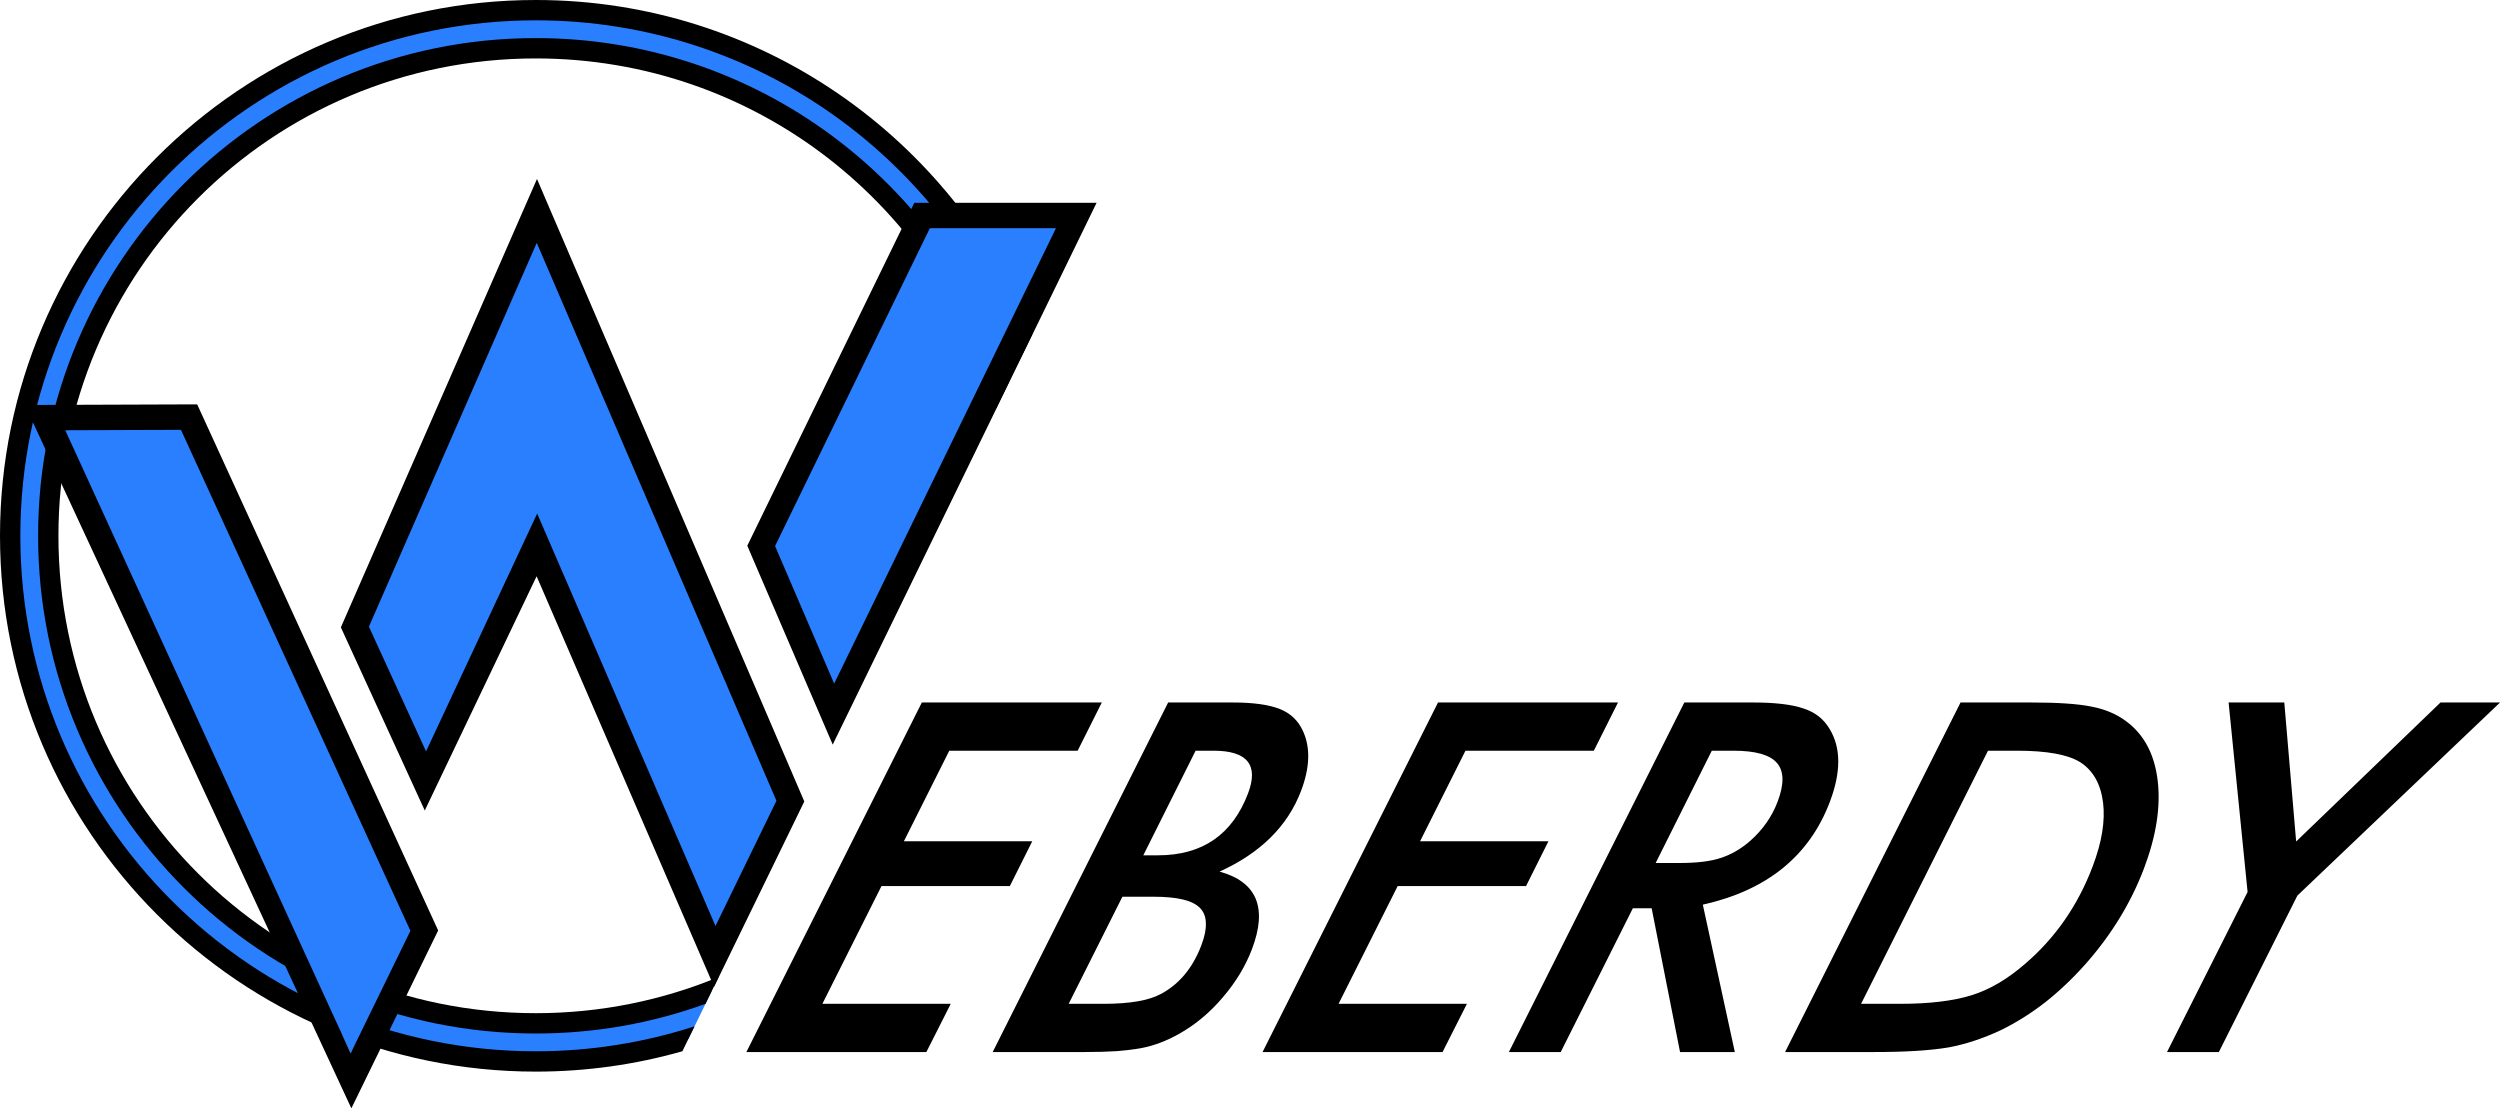 <?xml version="1.0" encoding="UTF-8" standalone="no"?>
<!-- Created with Inkscape (http://www.inkscape.org/) -->

<svg
   width="603.293mm"
   height="267.462mm"
   viewBox="0 0 603.293 267.462"
   version="1.1"
   id="svg961"
   inkscape:version="1.1 (c4e8f9e, 2021-05-24)"
   sodipodi:docname="weberdy-logo-003.svg"
   xmlns:inkscape="http://www.inkscape.org/namespaces/inkscape"
   xmlns:sodipodi="http://sodipodi.sourceforge.net/DTD/sodipodi-0.dtd"
   xmlns="http://www.w3.org/2000/svg"
   xmlns:svg="http://www.w3.org/2000/svg">
  <sodipodi:namedview
     id="namedview963"
     pagecolor="#ffffff"
     bordercolor="#666666"
     borderopacity="1.0"
     inkscape:pageshadow="2"
     inkscape:pageopacity="0.7372549"
     inkscape:pagecheckerboard="true"
     inkscape:document-units="mm"
     showgrid="false"
     inkscape:zoom="0.11499003"
     inkscape:cx="882.68525"
     inkscape:cy="-382.64188"
     inkscape:window-width="1280"
     inkscape:window-height="678"
     inkscape:window-x="0"
     inkscape:window-y="25"
     inkscape:window-maximized="0"
     inkscape:current-layer="text7711"
     showguides="true"
     inkscape:guide-bbox="true"
     inkscape:lockguides="false"
     inkscape:snap-global="true"
     borderlayer="false"
     showborder="true"
     inkscape:showpageshadow="false"
     inkscape:snap-bbox="true"
     inkscape:bbox-nodes="true">
    <sodipodi:guide
       position="129.579,157.951"
       orientation="1,0"
       id="guide979"
       inkscape:locked="false" />
    <sodipodi:guide
       position="224.964,98.471"
       orientation="0.899,-0.439"
       id="guide34534" />
    <sodipodi:guide
       position="164.67,13.774"
       orientation="0,-1"
       id="guide34723" />
  </sodipodi:namedview>
  <defs
     id="defs958">
    <linearGradient
       id="linearGradient32269"
       inkscape:swatch="solid">
      <stop
         style="stop-color:#000000;stop-opacity:1;"
         offset="0"
         id="stop32267" />
    </linearGradient>
    <marker
       style="overflow:visible"
       id="Arrow1Sstart"
       refX="0"
       refY="0"
       orient="auto"
       inkscape:stockid="Arrow1Sstart"
       inkscape:isstock="true">
      <path
         transform="matrix(0.2,0,0,0.2,1.2,0)"
         style="fill:context-stroke;fill-rule:evenodd;stroke:context-stroke;stroke-width:1pt"
         d="M 0,0 5,-5 -12.5,0 5,5 Z"
         id="path28006" />
    </marker>
    <marker
       style="overflow:visible"
       id="marker28298"
       refX="0"
       refY="0"
       orient="auto"
       inkscape:stockid="Arrow1Mstart"
       inkscape:isstock="true">
      <path
         transform="matrix(0.4,0,0,0.4,4,0)"
         style="fill:context-stroke;fill-rule:evenodd;stroke:context-stroke;stroke-width:1pt"
         d="M 0,0 5,-5 -12.5,0 5,5 Z"
         id="path28296" />
    </marker>
    <marker
       style="overflow:visible"
       id="Arrow1Mstart"
       refX="0"
       refY="0"
       orient="auto"
       inkscape:stockid="Arrow1Mstart"
       inkscape:isstock="true">
      <path
         transform="matrix(0.4,0,0,0.4,4,0)"
         style="fill:context-stroke;fill-rule:evenodd;stroke:context-stroke;stroke-width:1pt"
         d="M 0,0 5,-5 -12.5,0 5,5 Z"
         id="path28000" />
    </marker>
    <marker
       style="overflow:visible"
       id="marker28280"
       refX="0"
       refY="0"
       orient="auto"
       inkscape:stockid="Arrow1Lend"
       inkscape:isstock="true">
      <path
         transform="matrix(-0.8,0,0,-0.8,-10,0)"
         style="fill:context-stroke;fill-rule:evenodd;stroke:context-stroke;stroke-width:1pt"
         d="M 0,0 5,-5 -12.5,0 5,5 Z"
         id="path28278" />
    </marker>
    <marker
       style="overflow:visible"
       id="Arrow1Send"
       refX="0"
       refY="0"
       orient="auto"
       inkscape:stockid="Arrow1Send"
       inkscape:isstock="true">
      <path
         transform="matrix(-0.2,0,0,-0.2,-1.2,0)"
         style="fill:context-stroke;fill-rule:evenodd;stroke:context-stroke;stroke-width:1pt"
         d="M 0,0 5,-5 -12.5,0 5,5 Z"
         id="path28009" />
    </marker>
    <marker
       style="overflow:visible"
       id="Club"
       refX="0"
       refY="0"
       orient="auto"
       inkscape:stockid="Club"
       inkscape:isstock="true">
      <path
         transform="scale(0.6)"
         style="fill:context-stroke;fill-rule:evenodd;stroke:context-stroke;stroke-width:0.746pt"
         d="m -1.597,-7.098 c -1.889,0 -3.426,1.537 -3.426,3.426 0,0.657 0.238,1.227 0.559,1.748 -0.039,0.032 -0.08,0.058 -0.117,0.093 -0.622,-0.855 -1.589,-1.445 -2.727,-1.445 -1.889,-1e-7 -3.426,1.537 -3.426,3.426 0,1.889 1.537,3.426 3.426,3.426 0.993,0 1.869,-0.442 2.494,-1.119 -0.125,0.355 -0.21,0.721 -0.21,1.119 0,1.889 1.537,3.426 3.426,3.426 1.889,0 3.426,-1.537 3.426,-3.426 0,-0.793 -0.316,-1.494 -0.769,-2.074 C 2.415,1.766 3.772,2.297 4.766,3.834 4.028,3.096 3.554,1.753 3.554,-0.059 l -0.629,-0.047 0.583,-0.023 c 0,-1.812 0.451,-3.154 1.189,-3.893 -0.959,1.482 -2.257,2.026 -3.566,2.308 0.404,-0.562 0.699,-1.213 0.699,-1.958 0,-1.889 -1.537,-3.426 -3.426,-3.426 z"
         id="path28223" />
    </marker>
    <marker
       style="overflow:visible"
       id="Arrow1Lend"
       refX="0"
       refY="0"
       orient="auto"
       inkscape:stockid="Arrow1Lend"
       inkscape:isstock="true">
      <path
         transform="matrix(-0.8,0,0,-0.8,-10,0)"
         style="fill:context-stroke;fill-rule:evenodd;stroke:context-stroke;stroke-width:1pt"
         d="M 0,0 5,-5 -12.5,0 5,5 Z"
         id="path27997" />
    </marker>
    <linearGradient
       id="linearGradient27225"
       inkscape:swatch="solid">
      <stop
         style="stop-color:#000000;stop-opacity:1;"
         offset="0"
         id="stop27223" />
    </linearGradient>
    <linearGradient
       id="linearGradient27201"
       inkscape:swatch="solid">
      <stop
         style="stop-color:#3737c8;stop-opacity:1;"
         offset="0"
         id="stop27199" />
    </linearGradient>
    <linearGradient
       id="linearGradient11211"
       inkscape:swatch="solid">
      <stop
         style="stop-color:#000000;stop-opacity:1;"
         offset="0"
         id="stop11209" />
    </linearGradient>
  </defs>
  <g
     inkscape:label="Layer 1"
     inkscape:groupmode="layer"
     id="layer1"
     transform="translate(40.107,22.196)"
     style="display:inline">
    <g
       aria-label="EBERDY"
       transform="skewX(-19.335)"
       id="text7711"
       style="font-size:111.889px;line-height:1.25;white-space:pre;inline-size:451.947;stroke-width:2.797">
      <g
         id="g34811">
        <g
           id="g902"
           style="display:inline"
           transform="skewX(19.335)">
          <path
             id="path2149-5"
             style="color:#000000;display:inline;fill:#2a7fff;stroke-width:4.903;-inkscape-stroke:none"
             d="m 126.02,228.502 5.688,-11.652 c -13.186,5.105 -27.523,7.909 -42.523,7.909 -65.033,0 -117.646,-52.613 -117.646,-117.646 0,-65.033 52.613,-117.659 117.646,-117.659 53.203,0 98.093,35.225 112.667,83.646 l 5.691,-11.659 C 189.19,13.973 143.09,-19.741 89.186,-19.741 c -70.002,0 -126.841,56.852 -126.841,126.853 0,70.002 56.839,126.841 126.841,126.841 12.809,0 25.174,-1.912 36.835,-5.451 z" />
          <path
             id="path1632-5"
             style="color:#000000;display:inline;fill:#000000;stroke-width:6.129;-inkscape-stroke:none"
             d="m 130.147,220.049 3.158,-6.477 c -13.584,5.621 -28.48,8.729 -44.116,8.729 -63.711,0 -115.195,-51.481 -115.195,-115.192 0,-63.711 51.484,-115.204 115.195,-115.204 53.063,0 97.643,35.724 111.065,84.473 l 3.167,-6.486 C 187.76,21.765 142.552,-13.005 89.189,-13.005 c -66.356,0 -120.101,53.758 -120.101,120.114 0,66.355 53.746,120.101 120.101,120.101 14.385,0 28.177,-2.528 40.958,-7.161 z" />
          <path
             id="path1628-8"
             style="color:#000000;display:inline;fill:#000000;stroke-width:6.129;-inkscape-stroke:none"
             d="m 124.563,231.492 2.936,-6.024 c -12.071,3.907 -24.943,6.027 -38.311,6.027 -68.674,0 -124.386,-55.712 -124.386,-124.386 0,-68.674 55.712,-124.399 124.386,-124.399 53.692,0 99.465,34.063 116.883,81.746 l 2.923,-5.992 C 189.744,11.193 143.316,-22.196 89.189,-22.196 c -71.329,0 -129.295,57.976 -129.295,129.305 0,71.329 57.967,129.295 129.295,129.295 12.262,0 24.129,-1.713 35.375,-4.912 z" />
        </g>
        <g
           aria-label="w"
           id="text1596-1"
           style="font-size:52.917px;line-height:1.25;display:inline;fill:#2a7fff;fill-opacity:1;stroke:#000000;stroke-width:1.5;stroke-miterlimit:4;stroke-dasharray:none;stroke-opacity:1"
           transform="matrix(6.129,0,2.151,6.129,-606.321,-514.403)">
          <g
             id="path10116-4">
            <path
               style="color:#000000;-inkscape-font-specification:Futura;stroke:none;stroke-width:1;-inkscape-stroke:none"
               d="m 92.897,101.801 2.844,6.624 9.563,-19.631 h -6.511 z"
               id="path7469-7" />
            <path
               style="color:#000000;-inkscape-font-specification:Futura;fill:#000000;stroke:none;-inkscape-stroke:none"
               d="m 98.926,88.293 -6.577,13.502 c 1.122,2.61 2.242,5.22 3.363,7.83 l 10.391,-21.332 z m 0.612,1 h 4.965 l -8.734,17.93 -2.326,-5.416 z"
               id="path7471-1"
               sodipodi:nodetypes="cccccccccc" />
          </g>
          <g
             id="path25926-3">
            <path
               style="color:#000000;-inkscape-font-specification:Futura;stroke:none;stroke-width:1;-inkscape-stroke:none"
               d="m 84.066,88.611 -7.165,16.383 2.985,5.988 4.181,-9.22 7.002,16.201 2.977,-6.112 c -8.007,-18.648 1.49e-4,4.4e-4 -9.979,-23.24 z"
               id="path7474-8" />
            <path
               style="color:#000000;-inkscape-font-specification:Futura;fill:#000000;stroke:none;-inkscape-stroke:none"
               d="m 84.07,87.354 -0.463,1.057 -7.26,16.598 3.303,7.211 4.404,-9.223 6.986,16.164 3.553,-7.297 -0.09,-0.211 c -8.007,-18.648 8.58e-4,0.002 -9.979,-23.238 z m -0.01,2.516 c 7.949,18.511 2.138,4.972 9.436,21.967 l -2.4,4.93 -7.02,-16.238 -4.376,9.363 -2.249,-4.91 z"
               id="path7476-4"
               sodipodi:nodetypes="ccccccccccccccccc" />
          </g>
          <g
             id="path8140-8">
            <path
               style="color:#000000;-inkscape-font-specification:Futura;stroke:none;stroke-width:1;-inkscape-stroke:none"
               d="m 70.371,96.731 -5.67,0.02 12.03,25.028 2.9,-4.828 z"
               id="path963"
               sodipodi:nodetypes="ccccc" />
            <path
               style="color:#000000;-inkscape-font-specification:Futura;fill:#000000;stroke:none;-inkscape-stroke:none"
               d="m 70.369,96.23 -6.463,0.023 12.853,27.694 3.418,-7.004 -9.486,-20.713 z m -0.318,1.002 9.033,19.725 -2.353,4.822 -11.235,-24.531 z"
               id="path965"
               sodipodi:nodetypes="ccccccccccc" />
          </g>
        </g>
        <g
           id="g34721"
           transform="matrix(1,0,-0.028,1,1.784,0.529)">
          <path
             d="m 279.799,146.796 -1.42,11.637 h -30.977 l -2.677,21.853 h 30.977 l -1.311,10.817 h -30.977 l -3.497,28.409 h 30.977 l -1.475,11.637 h -43.433 l 10.38,-84.354 z"
             style="font-style:italic;font-weight:500;font-family:Futura;-inkscape-font-specification:'Futura Medium Italic'"
             id="path34603" />
          <path
             d="m 295.807,146.796 h 15.625 q 7.375,0 11.965,1.584 4.48,1.584 7.594,5.354 4.972,5.955 4.972,14.369 0,12.784 -12.292,19.504 14.915,3.715 14.915,18.685 0,6.174 -2.622,11.637 -2.513,5.409 -7.102,8.741 -3.66,2.677 -8.031,3.551 -2.295,0.437 -5.518,0.71 -3.223,0.219 -7.649,0.219 h -22.236 z m 11.036,11.637 -3.059,25.241 h 3.551 q 16.062,0 16.062,-14.97 0,-10.271 -12.238,-10.271 z m -4.316,35.238 -3.169,25.842 h 8.414 q 9.397,0 12.893,-2.349 5.354,-3.551 5.354,-11.801 0,-3.114 -0.929,-5.299 -0.874,-2.24 -2.786,-3.66 -1.912,-1.42 -4.972,-2.076 -3.005,-0.656 -7.266,-0.656 z"
             style="font-style:italic;font-weight:500;font-family:Futura;-inkscape-font-specification:'Futura Medium Italic'"
             id="path34605" />
          <path
             d="m 404.363,146.796 -1.42,11.637 h -30.977 l -2.677,21.853 h 30.977 l -1.311,10.817 h -30.977 l -3.497,28.409 h 30.977 l -1.475,11.637 h -43.433 l 10.38,-84.354 z"
             style="font-style:italic;font-weight:500;font-family:Futura;-inkscape-font-specification:'Futura Medium Italic'"
             id="path34607" />
          <path
             d="m 443.317,195.583 21.198,35.566 h -13.221 l -19.996,-34.692 h -4.535 l -4.261,34.692 h -12.511 l 10.38,-84.354 h 16.554 q 8.086,0 12.839,1.475 4.698,1.366 8.195,5.026 6.611,6.775 6.611,17.483 0,19.613 -21.252,24.804 z m -11.91,-37.151 -3.278,27.098 h 5.737 q 6.337,0 9.452,-1.202 3.333,-1.202 5.573,-4.098 3.059,-4.043 3.059,-9.506 0,-6.392 -3.715,-9.342 -3.66,-2.95 -11.582,-2.95 z"
             style="font-style:italic;font-weight:500;font-family:Futura;-inkscape-font-specification:'Futura Medium Italic'"
             id="path34609" />
          <path
             d="m 487.024,146.796 h 17.046 q 9.67,0 14.86,0.983 5.299,0.929 9.779,3.551 8.25,4.753 13.003,14.259 4.753,9.506 4.753,21.252 0,12.456 -5.354,23.055 -2.677,5.245 -6.228,9.233 -3.551,3.934 -8.14,6.72 -5.354,3.059 -11.2,4.207 -3.114,0.546 -7.43,0.82 -4.316,0.273 -10.107,0.273 h -21.362 z m 11.036,11.637 -7.485,61.08 h 9.506 q 10.49,0 16.39,-2.076 5.737,-2.021 9.998,-7.539 7.43,-9.397 7.43,-23.547 0,-8.796 -3.333,-15.407 -3.387,-6.72 -9.178,-9.725 -5.518,-2.786 -16.335,-2.786 z"
             style="font-style:italic;font-weight:500;font-family:Futura;-inkscape-font-specification:'Futura Medium Italic'"
             id="path34611" />
          <path
             d="m 585.965,193.398 -4.644,37.752 h -12.511 l 4.808,-38.626 -21.908,-45.728 h 13.44 l 15.57,33.545 22.126,-33.545 h 14.369 z"
             style="font-style:italic;font-weight:500;font-family:Futura;-inkscape-font-specification:'Futura Medium Italic'"
             id="path34613" />
        </g>
      </g>
    </g>
  </g>
</svg>
